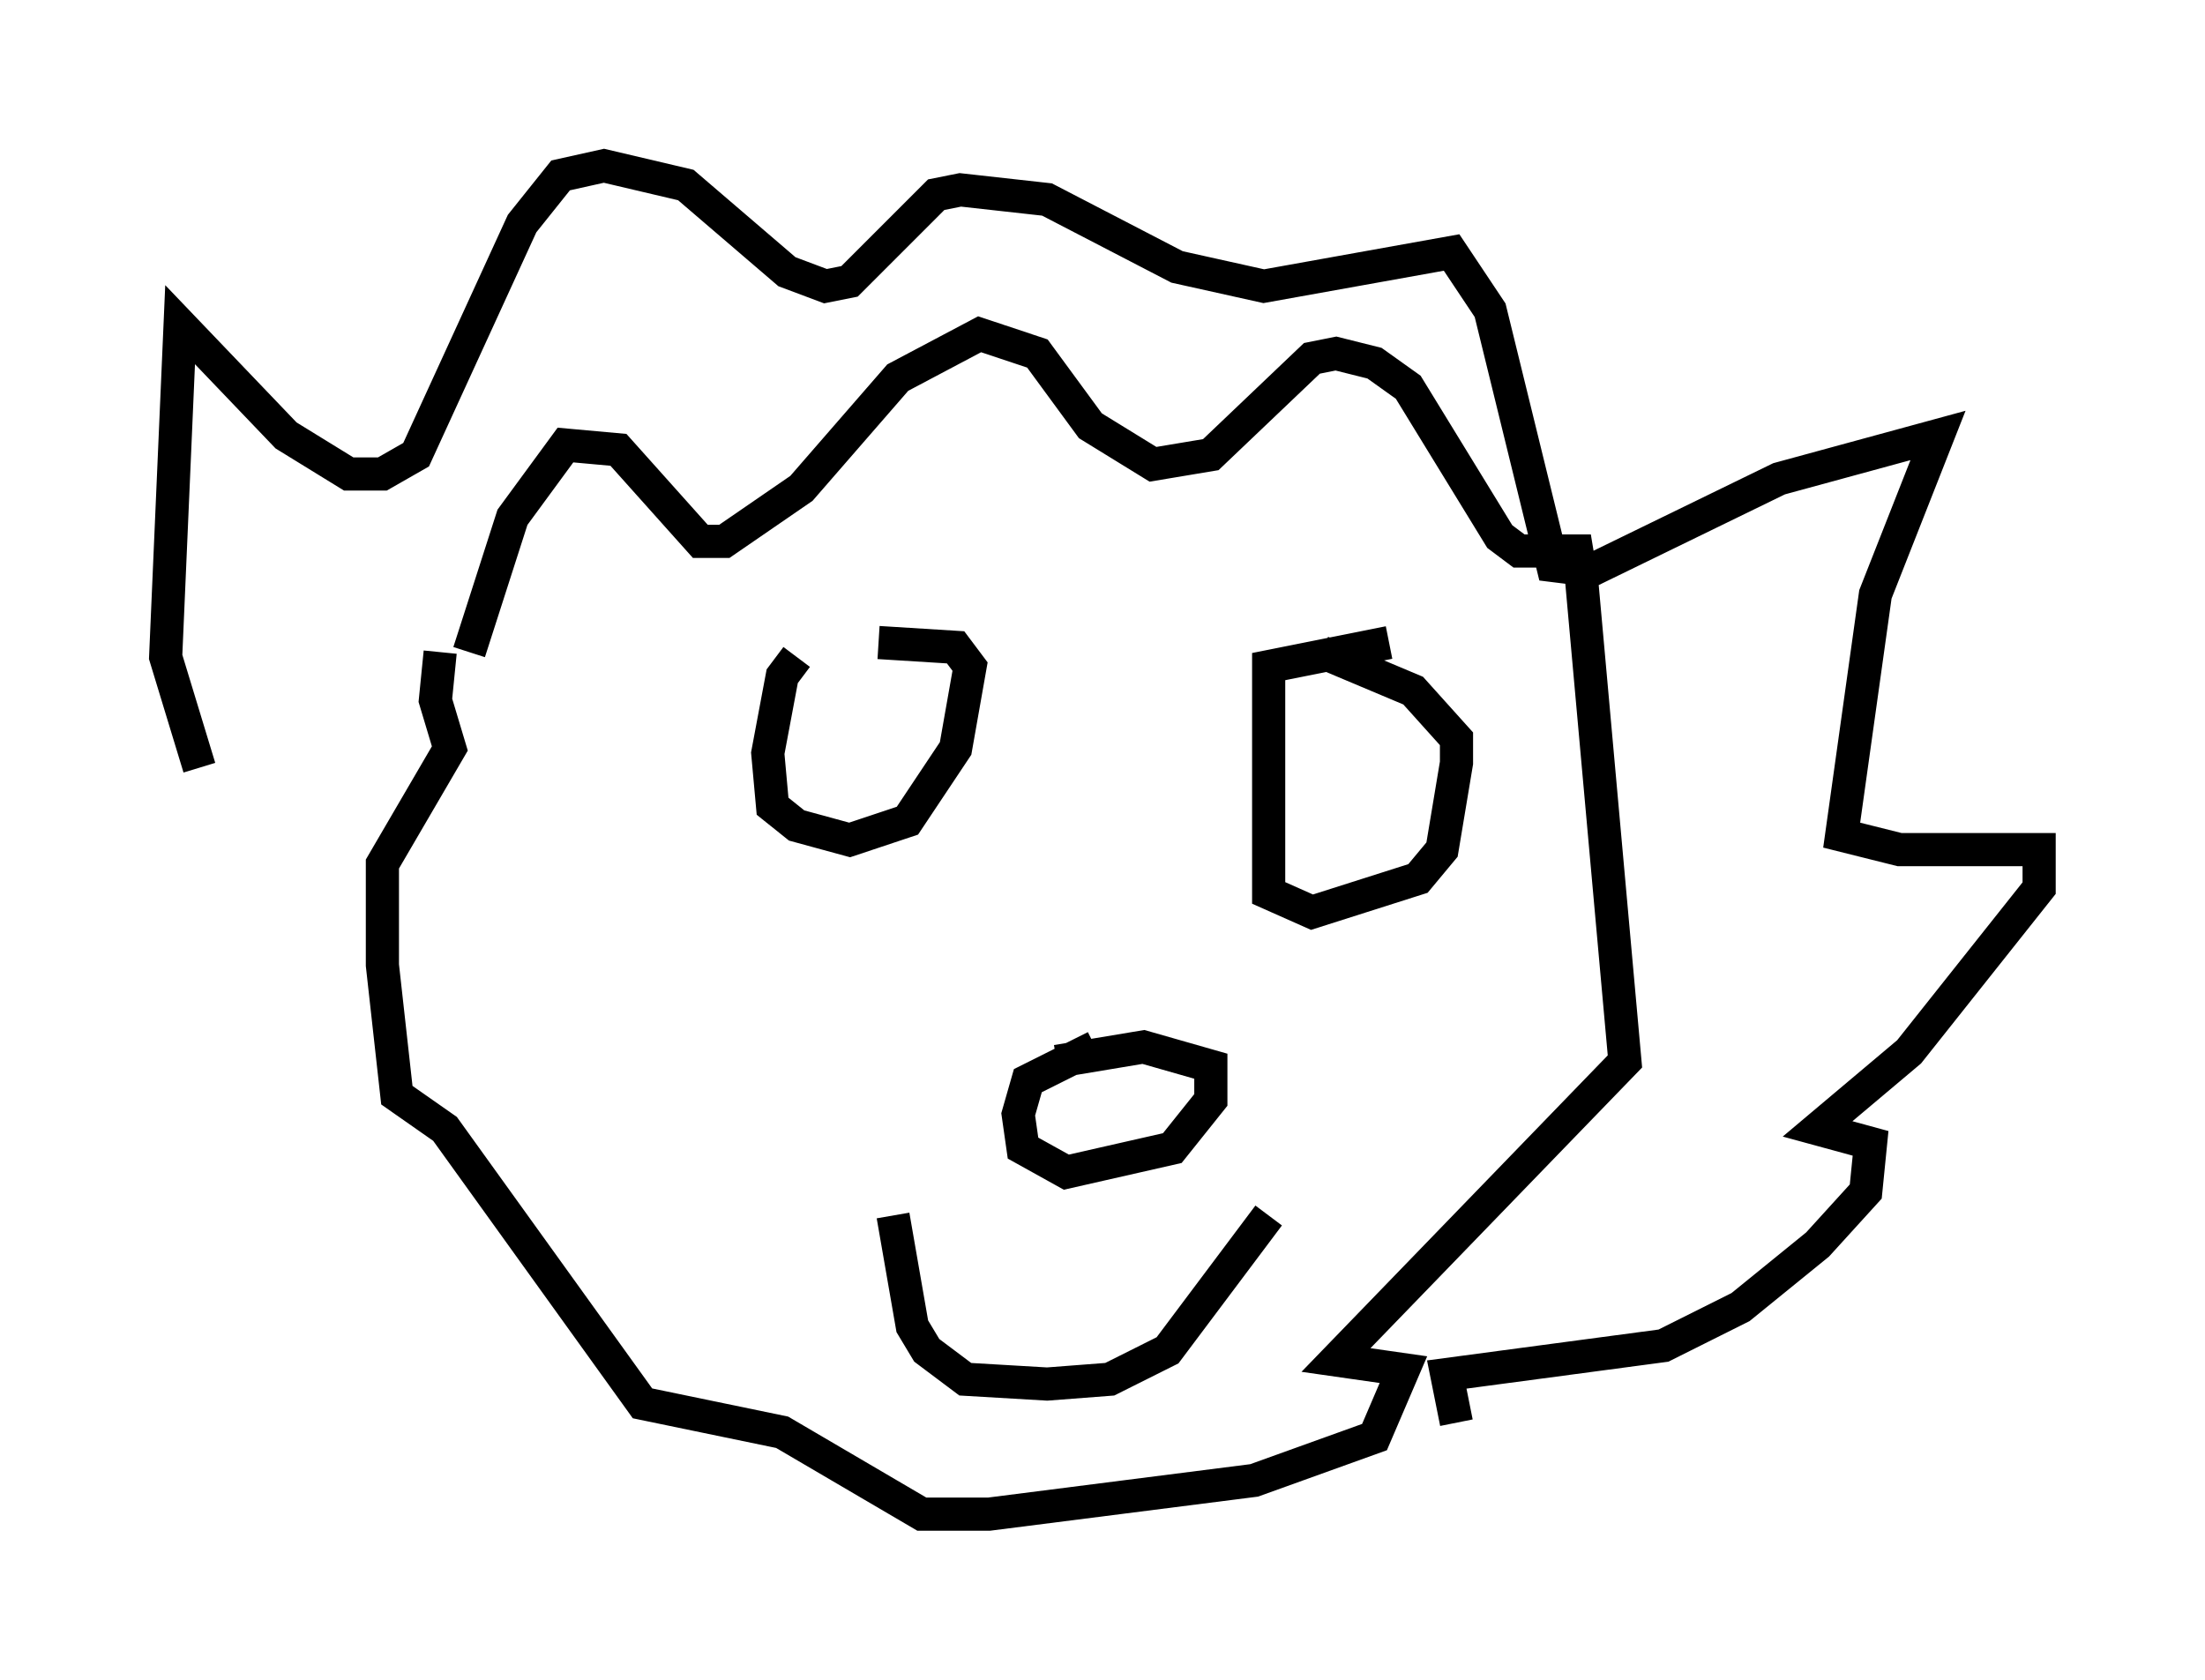 <?xml version="1.0" encoding="utf-8" ?>
<svg baseProfile="full" height="50.67" version="1.1" width="66.503" xmlns="http://www.w3.org/2000/svg" xmlns:ev="http://www.w3.org/2001/xml-events" xmlns:xlink="http://www.w3.org/1999/xlink"><defs /><rect fill="white" height="50.67" width="66.503" x="0" y="0" /><path d="M27.514, 18.799 m-3.486, 1.017 l-0.436, 0.581 -0.436, 2.324 l0.145, 1.598 0.726, 0.581 l1.598, 0.436 1.743, -0.581 l1.453, -2.179 0.436, -2.469 l-0.436, -0.581 -2.324, -0.145 m15.397, 0.0 l-3.631, 0.726 0.0, 6.827 l1.307, 0.581 3.196, -1.017 l0.726, -0.872 0.436, -2.615 l0.0, -0.726 -1.307, -1.453 l-2.76, -1.162 m-12.927, 16.994 l0.581, 3.341 0.436, 0.726 l1.162, 0.872 2.469, 0.145 l1.888, -0.145 1.743, -0.872 l3.05, -4.067 m-5.229, -5.084 l-2.034, 1.017 -0.291, 1.017 l0.145, 1.017 1.307, 0.726 l3.196, -0.726 1.162, -1.453 l0.0, -1.017 -2.034, -0.581 l-2.615, 0.436 m-17.721, -12.346 l1.307, -4.067 1.598, -2.179 l1.598, 0.145 2.469, 2.76 l0.726, 0.0 2.324, -1.598 l2.905, -3.341 2.469, -1.307 l1.743, 0.581 1.598, 2.179 l1.888, 1.162 1.743, -0.291 l3.05, -2.905 0.726, -0.145 l1.162, 0.291 1.017, 0.726 l2.76, 4.503 0.581, 0.436 l1.743, 0.0 0.145, 0.872 l1.307, 14.525 -8.715, 9.006 l2.034, 0.291 -0.872, 2.034 l-3.631, 1.307 -7.989, 1.017 l-2.034, 0.0 -4.212, -2.469 l-4.212, -0.872 -5.955, -8.279 l-1.453, -1.017 -0.436, -3.922 l0.0, -3.05 2.034, -3.486 l-0.436, -1.453 0.145, -1.453 m-7.263, 3.486 l-1.017, -3.341 0.436, -10.022 l3.196, 3.341 1.888, 1.162 l1.017, 0.0 1.017, -0.581 l3.196, -6.972 1.162, -1.453 l1.307, -0.291 2.469, 0.581 l3.05, 2.615 1.162, 0.436 l0.726, -0.145 2.615, -2.615 l0.726, -0.145 2.615, 0.291 l3.922, 2.034 2.615, 0.581 l5.665, -1.017 1.162, 1.743 l1.888, 7.698 1.162, 0.145 l5.665, -2.76 4.793, -1.307 l-1.888, 4.793 -1.017, 7.263 l1.743, 0.436 4.212, 0.0 l0.0, 1.162 -3.922, 4.939 l-2.76, 2.324 1.598, 0.436 l-0.145, 1.453 -1.453, 1.598 l-2.324, 1.888 -2.324, 1.162 l-6.536, 0.872 0.291, 1.453 " fill="none" stroke="black" stroke-width="1" /></svg>